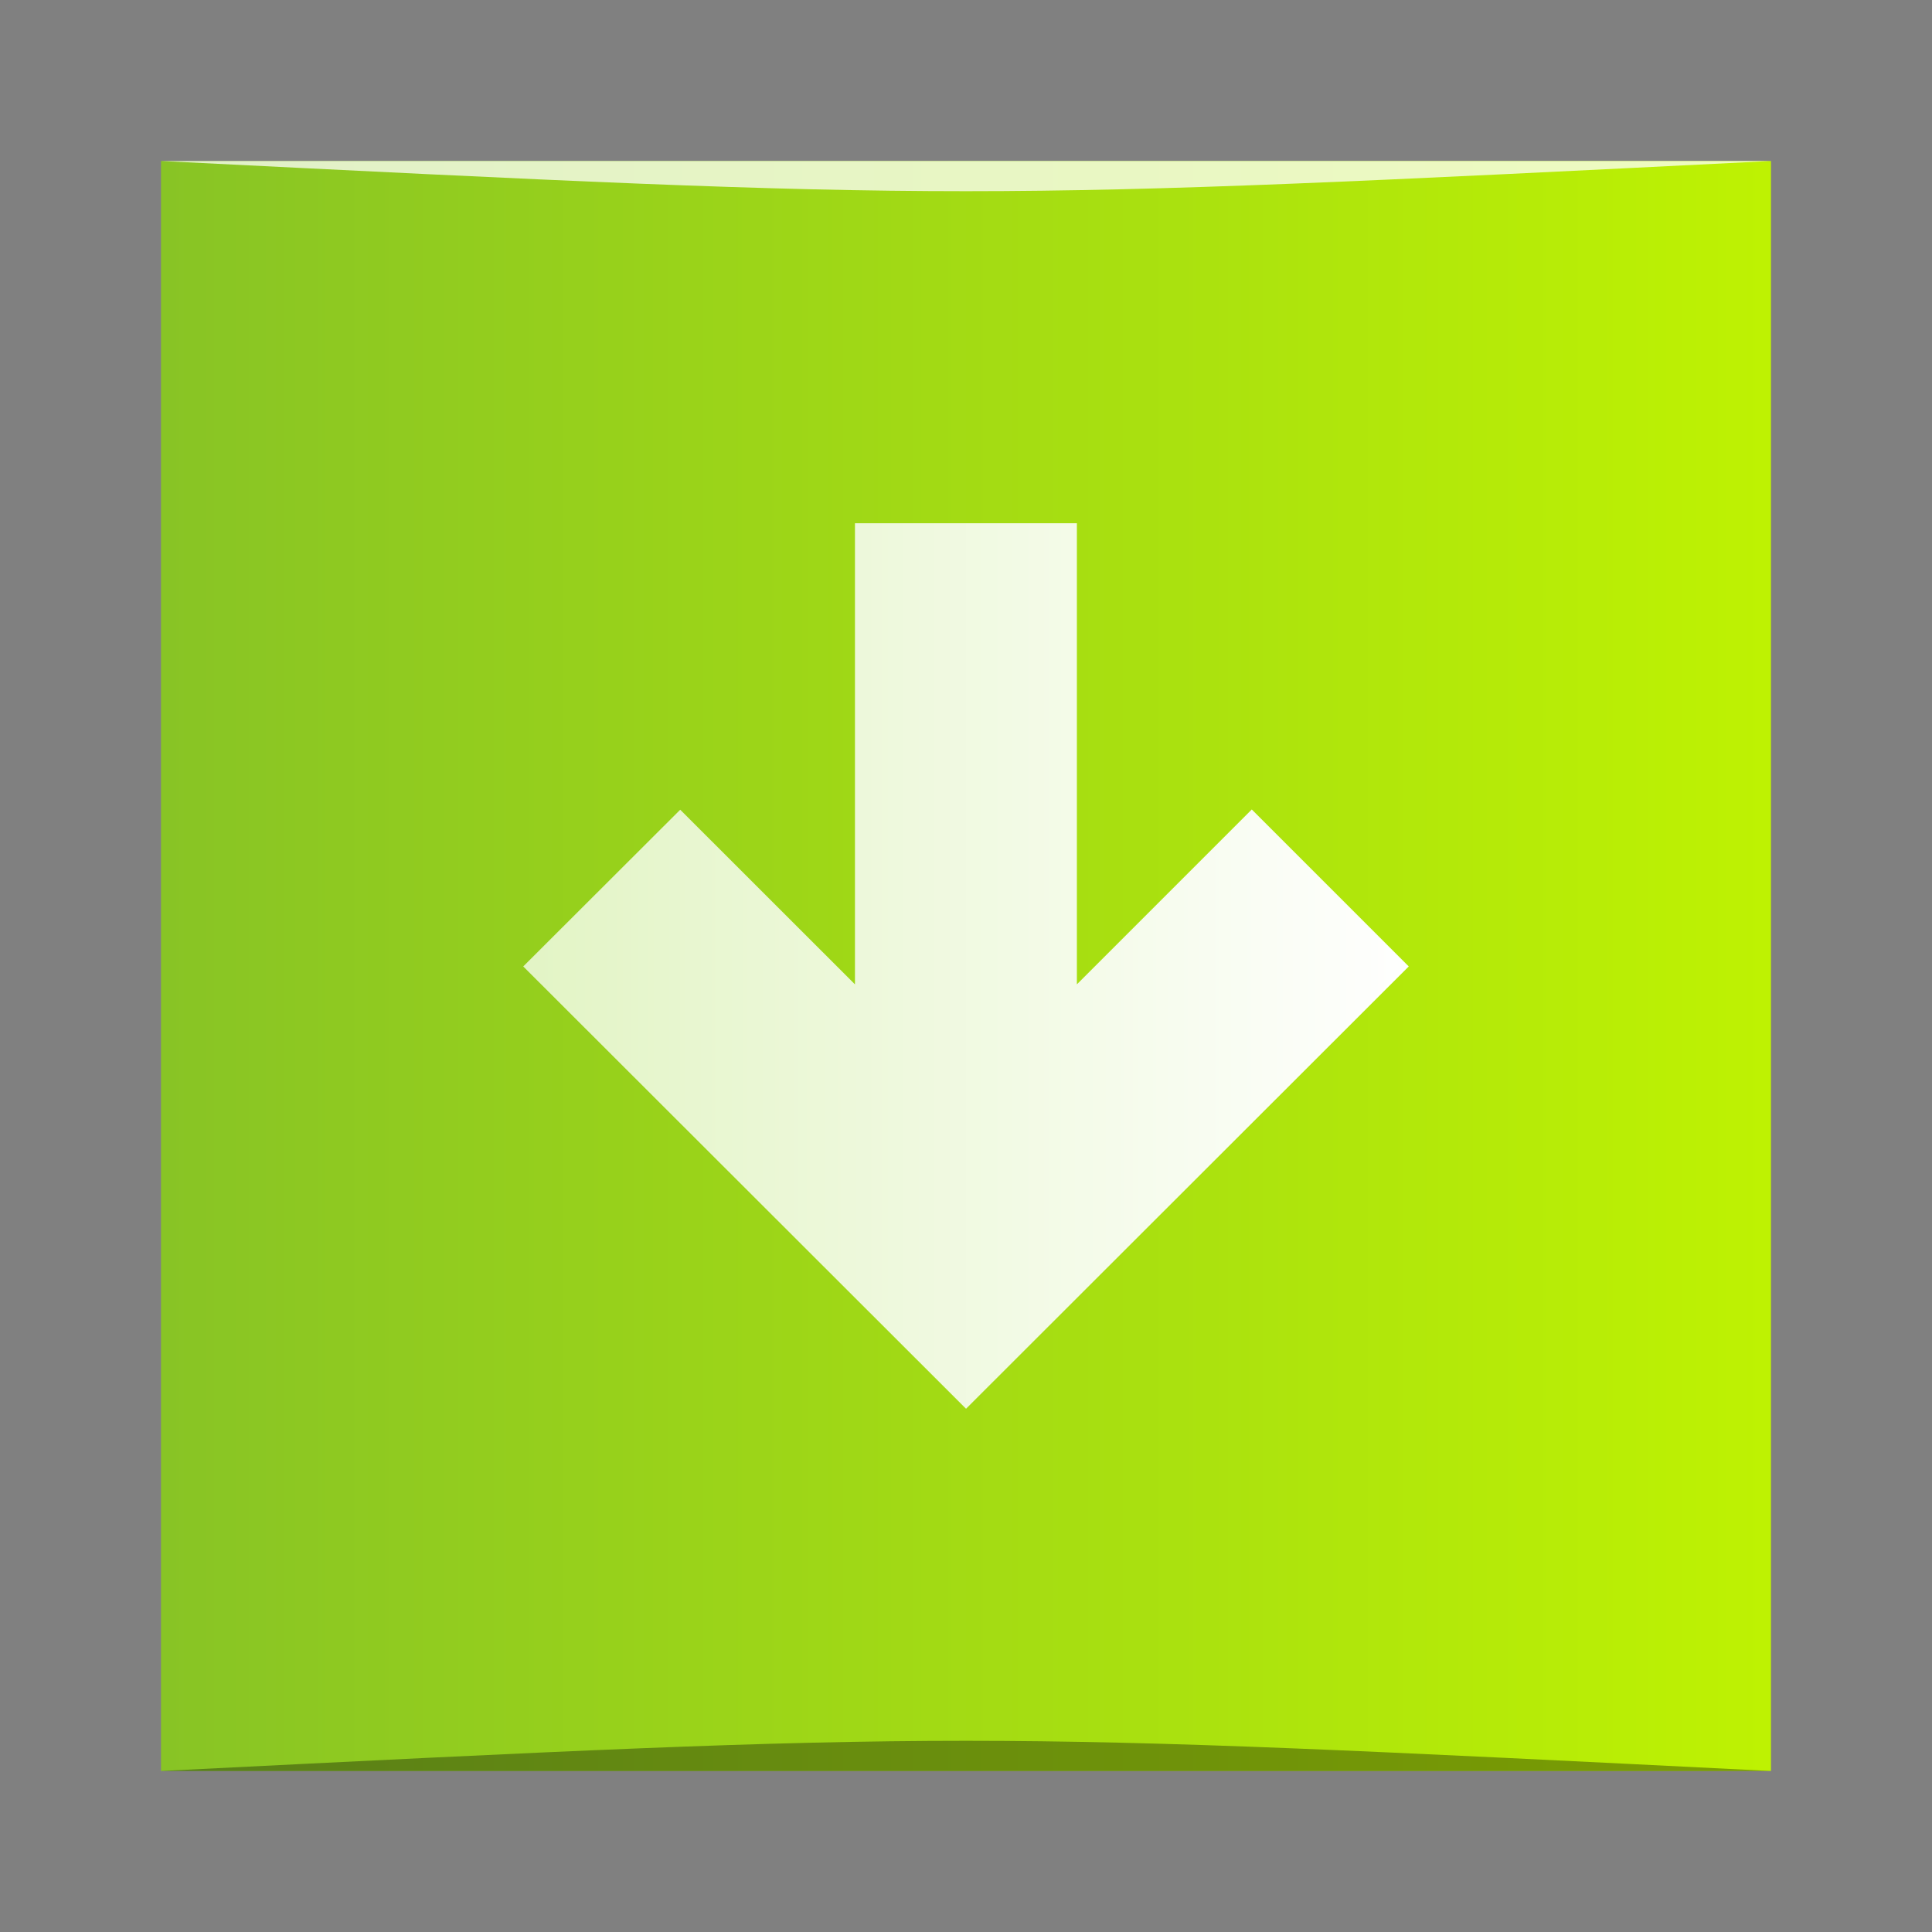 <?xml version="1.0" encoding="UTF-8" standalone="no"?>
<!-- Created with Inkscape (http://www.inkscape.org/) -->

<svg
   xmlns:dc="http://purl.org/dc/elements/1.1/"
   xmlns:cc="http://creativecommons.org/ns#"
   xmlns:rdf="http://www.w3.org/1999/02/22-rdf-syntax-ns#"
   xmlns:svg="http://www.w3.org/2000/svg"
   xmlns="http://www.w3.org/2000/svg"
   xmlns:xlink="http://www.w3.org/1999/xlink"
   xmlns:sodipodi="http://sodipodi.sourceforge.net/DTD/sodipodi-0.dtd"
   xmlns:inkscape="http://www.inkscape.org/namespaces/inkscape"
   width="48"
   height="48"
   id="svg2"
   version="1.1"
   inkscape:version="0.48.5 r10040"
   sodipodi:docname="zen-icon.svg">
  <rect width="100%" height="100%" fill="#808080" stroke="none"/>
  <defs
     id="defs4">
    <linearGradient
       y2="-1027.362"
       x2="48"
       y1="-1027.362"
       x1="3.8085936e-08"
       gradientUnits="userSpaceOnUse"
       id="linearGradient1711"
       xlink:href="#linearGradient6589"
       inkscape:collect="always"
       gradientTransform="matrix(0.833,0,0,0.833,4,-171.393)" />
    <linearGradient
       inkscape:collect="always"
       xlink:href="#linearGradient4169"
       id="linearGradient4171"
       x1="8"
       y1="1027.362"
       x2="40"
       y2="1027.362"
       gradientUnits="userSpaceOnUse"
       gradientTransform="matrix(0.714,0,0,-0.714,6.857,1762.907)" />
    <linearGradient
       id="linearGradient4169">
      <stop
         id="stop4171"
         offset="0"
         style="stop-color:#e2f4c4;stop-opacity:1" />
      <stop
         id="stop4173"
         offset="1"
         style="stop-color:#ffffff;stop-opacity:1;" />
    </linearGradient>
    <linearGradient
       inkscape:collect="always"
       id="linearGradient6589">
      <stop
         style="stop-color:#88c425;stop-opacity:1"
         offset="0"
         id="stop6591" />
      <stop
         style="stop-color:#bef202;stop-opacity:1"
         offset="1"
         id="stop6593" />
    </linearGradient>
    <linearGradient
       gradientTransform="matrix(2.567,0,0,2.567,-55.358,990.619)"
       y2="2.012"
       x2="10.41"
       y1="13.991"
       x1="10.41"
       gradientUnits="userSpaceOnUse"
       id="linearGradient4181"
       xlink:href="#linearGradient4169"
       inkscape:collect="always" />
    <linearGradient
       gradientTransform="matrix(2.567,0,0,2.567,-55.358,990.619)"
       y2="2.012"
       x2="10.41"
       y1="13.991"
       x1="10.41"
       gradientUnits="userSpaceOnUse"
       id="linearGradient4185"
       xlink:href="#linearGradient4169"
       inkscape:collect="always" />
  </defs>
  <sodipodi:namedview
     id="base"
     pagecolor="#ffffff"
     bordercolor="#666666"
     borderopacity="1.0"
     inkscape:pageopacity="0.0"
     inkscape:pageshadow="2"
     inkscape:zoom="11.313708"
     inkscape:cx="34.586466"
     inkscape:cy="27.727116"
     inkscape:document-units="px"
     inkscape:current-layer="layer1"
     showgrid="true"
     inkscape:window-width="1301"
     inkscape:window-height="744"
     inkscape:window-x="65"
     inkscape:window-y="24"
     inkscape:window-maximized="1"
     inkscape:snap-bbox="true">
    <inkscape:grid
       type="xygrid"
       id="grid3850" />
  </sodipodi:namedview>
  <g
     inkscape:label="Capa 1"
     inkscape:groupmode="layer"
     id="layer1"
     transform="translate(0,-1004.362)">
    <rect
       style="fill:url(#linearGradient1711);fill-opacity:1;stroke:none"
       id="rect2991-1"
       width="40"
       height="40"
       x="4"
       y="-1048.362"
       ry="0"
       transform="scale(1,-1)" />
    <path
       id="path4099"
       d="m 13,1028.373 3.9,-3.894 c 0,0 2.188,2.186 4.341,4.339 l 0,-11.456 5.514,0 0,11.456 4.345,-4.345 L 35,1028.373 24.001,1039.362 13,1028.373 z"
       style="fill:url(#linearGradient4171);fill-opacity:1"
       inkscape:connector-curvature="0" />
    <rect
       style="fill:url(#linearGradient4181);fill-opacity:1;fill-rule:nonzero;stroke:none;display:none"
       id="rect4898"
       width="56.467"
       height="56.467"
       x="-55.358"
       y="990.62" />
    <rect
       y="990.62"
       x="-55.358"
       height="56.467"
       width="56.467"
       id="rect4126"
       style="fill:url(#linearGradient4185);fill-opacity:1;fill-rule:nonzero;stroke:none;display:none" />
    <path
       style="opacity:0.35;fill:#000000;fill-opacity:1;stroke:none"
       d="m 4,1048.362 0,0 c 20,-1 20,-1 40,0 z"
       id="path3257"
       inkscape:connector-curvature="0"
       sodipodi:nodetypes="cccc" />
    <path
       sodipodi:nodetypes="cccc"
       inkscape:connector-curvature="0"
       id="path4027"
       d="m 4,1008.362 0,0 c 20,1 20,1 40,0 z"
       style="opacity:0.75;fill:#ffffff;fill-opacity:1;stroke:none" />
  </g>
</svg>
